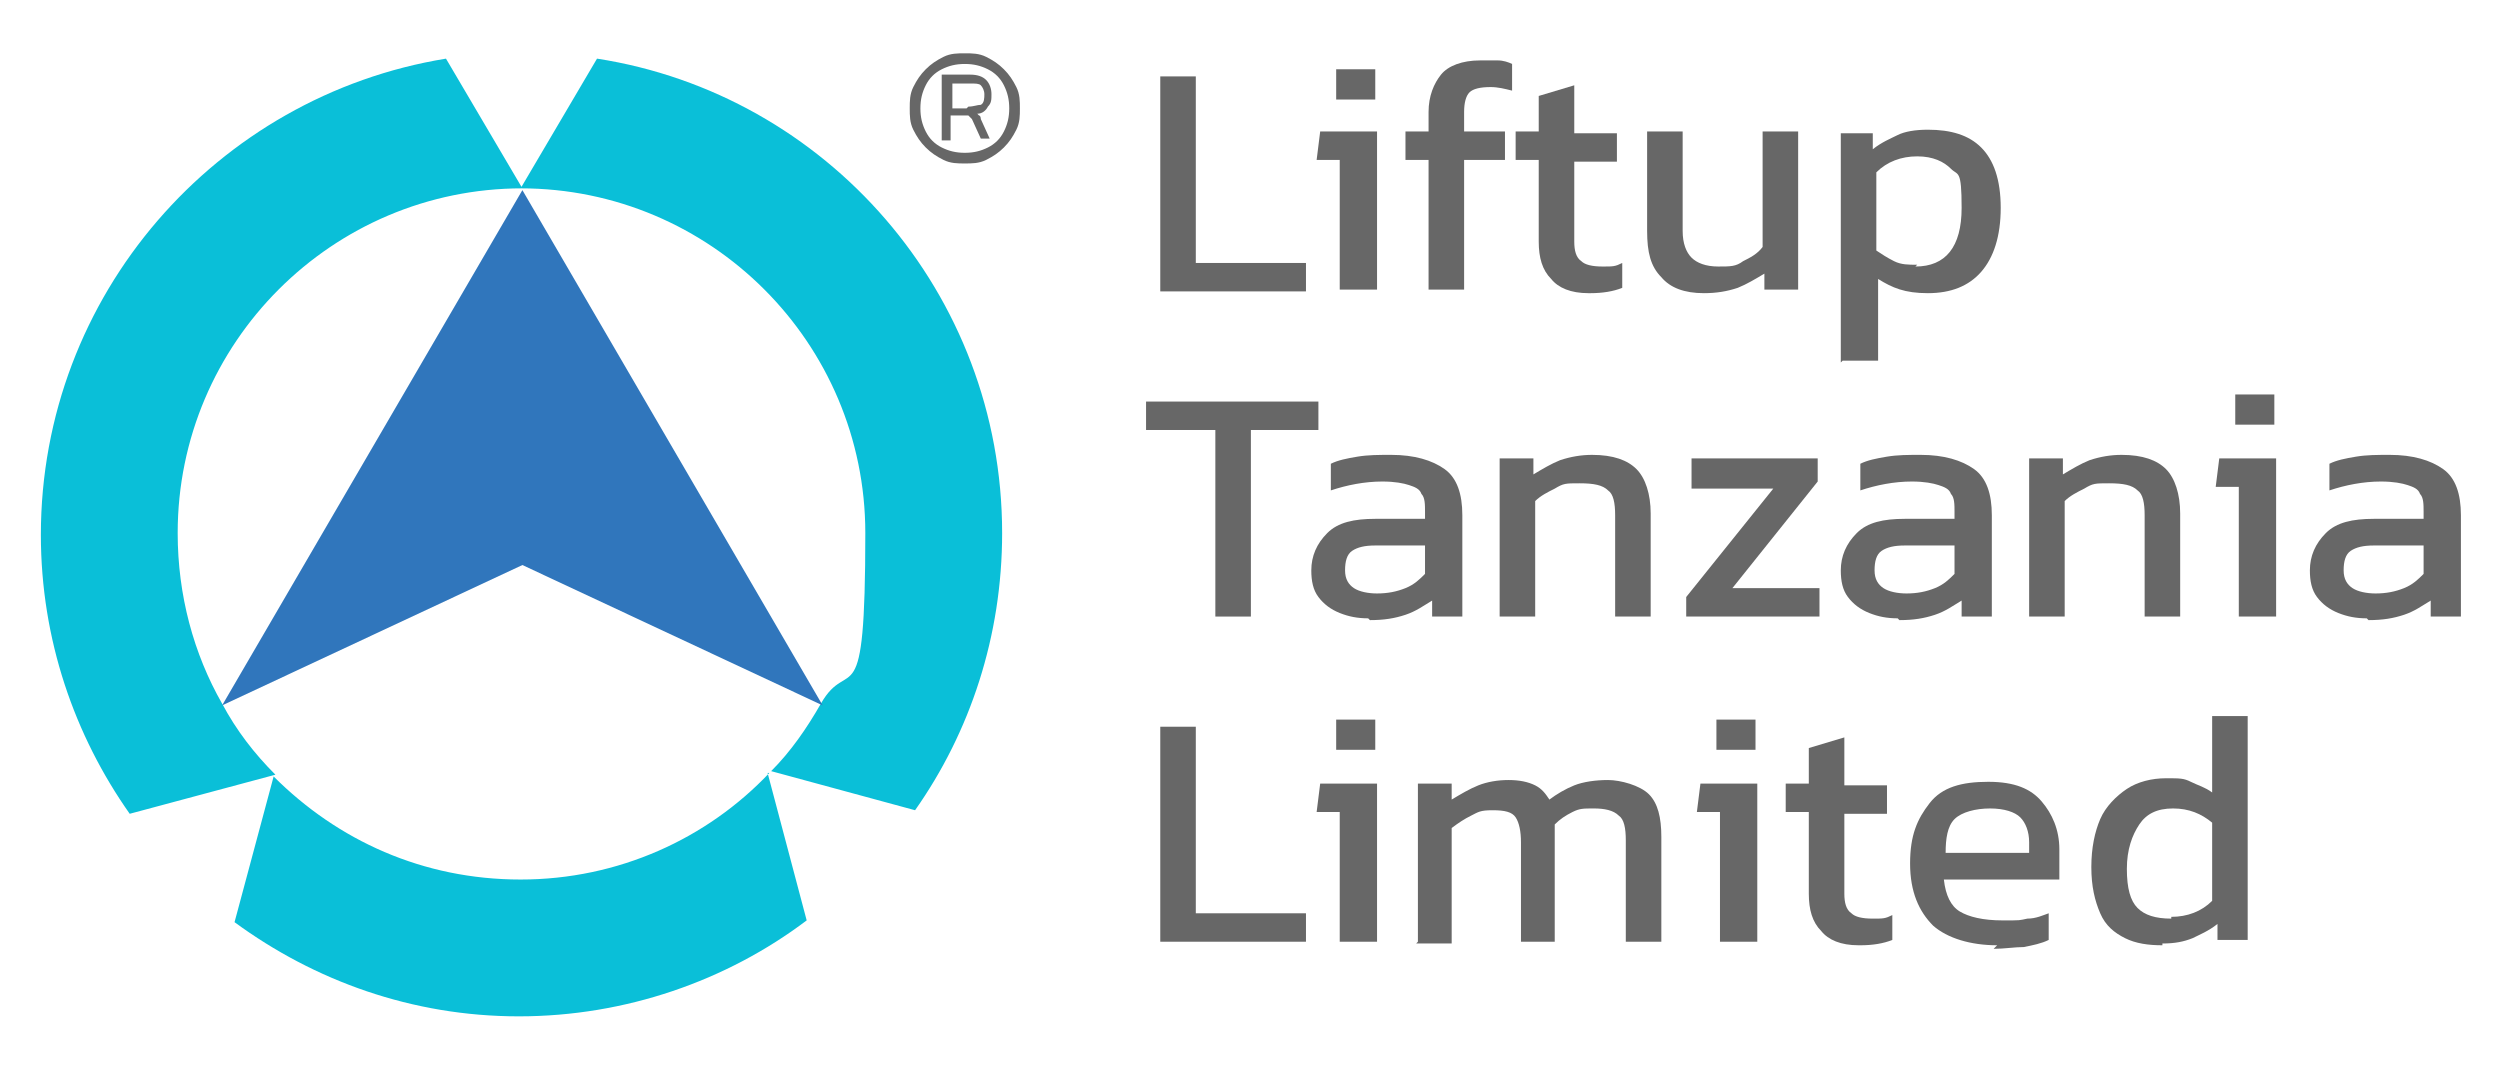<?xml version="1.0" encoding="UTF-8"?>
<svg id="Layer_1" xmlns="http://www.w3.org/2000/svg" version="1.1" viewBox="0 0 140.7 60.2">
  <!-- Generator: Adobe Illustrator 29.0.0, SVG Export Plug-In . SVG Version: 2.1.0 Build 186)  -->
  <defs>
    <style>
      .st0 {
        fill: #3076bc;
      }

      .st1 {
        fill: #676767;
      }

      .st2 {
        fill: #0abfd8;
      }
    </style>
  </defs>
  <g>
    <path class="st1" d="M65.3,16.3V4.3h2v10.5h6.2v1.6h-8.2Z"/>
    <path class="st1" d="M75.4,16.3v-7.3h-1.3l.2-1.6h3.2v8.9h-2ZM75.2,5.6v-1.7h2.2v1.7h-2.2Z"/>
    <path class="st1" d="M80.4,16.3v-7.3h-1.3v-1.6h1.3v-1.1c0-.9.3-1.6.7-2.1s1.2-.8,2.2-.8.7,0,1,0c.3,0,.6.1.8.2v1.5c-.4-.1-.8-.2-1.2-.2-.6,0-1,.1-1.2.3-.2.2-.3.6-.3,1.1v1.1h2.3v1.6h-2.3v7.3h-2Z"/>
    <path class="st1" d="M89.4,16.5c-1,0-1.7-.3-2.1-.8-.5-.5-.7-1.2-.7-2.1v-4.6h-1.3v-1.6h1.3v-2l2-.6v2.7h2.4v1.6h-2.4v4.5c0,.5.1.9.4,1.1.2.2.6.3,1.2.3s.7,0,1.1-.2v1.4c-.5.2-1.1.3-1.8.3Z"/>
    <path class="st1" d="M95.9,16.5c-1.1,0-1.9-.3-2.4-.9-.6-.6-.8-1.4-.8-2.6v-5.6h2v5.6c0,.7.2,1.2.5,1.5.3.3.8.5,1.5.5s1,0,1.4-.3c.4-.2.8-.4,1.1-.8v-6.5h2v8.9h-1.9v-.9c-.5.3-1,.6-1.5.8-.6.2-1.2.3-1.9.3Z"/>
    <path class="st1" d="M103.6,20.4V7.5h1.8v.9c.5-.4,1-.6,1.4-.8s1-.3,1.7-.3c1.3,0,2.3.3,3,1,.7.7,1.1,1.8,1.1,3.4s-.4,2.8-1.1,3.6c-.7.8-1.7,1.2-3,1.2s-2-.3-2.8-.8v4.6h-2ZM107.8,15c1.7,0,2.6-1.1,2.6-3.3s-.2-1.8-.6-2.2c-.4-.4-1-.7-1.9-.7s-1.7.3-2.3.9v4.4c.3.2.6.4,1,.6s.8.2,1.3.2h0Z"/>
    <path class="st1" d="M68.4,34.7v-10.5h-3.9v-1.6h9.7v1.6h-3.8v10.5h-2Z"/>
    <path class="st1" d="M77,34.8c-.6,0-1.1-.1-1.6-.3-.5-.2-.9-.5-1.2-.9-.3-.4-.4-.9-.4-1.5,0-.8.3-1.5.9-2.1s1.5-.8,2.7-.8h2.8v-.4c0-.4,0-.8-.2-1-.1-.3-.4-.4-.7-.5s-.8-.2-1.5-.2c-1,0-2,.2-2.9.5v-1.5c.4-.2.9-.3,1.5-.4.6-.1,1.2-.1,1.9-.1,1.3,0,2.3.3,3,.8.7.5,1,1.4,1,2.6v5.7h-1.7v-.9c-.5.3-.9.6-1.5.8s-1.2.3-2,.3h0ZM77.5,33.4c.6,0,1.1-.1,1.6-.3.5-.2.8-.5,1.1-.8v-1.6h-2.8c-.6,0-1,.1-1.3.3-.3.2-.4.6-.4,1.1s.2.8.5,1c.3.2.8.3,1.3.3h0Z"/>
    <path class="st1" d="M84.4,34.7v-8.9h1.9v.9c.5-.3,1-.6,1.5-.8.6-.2,1.2-.3,1.8-.3,1.2,0,2,.3,2.5.8s.8,1.4.8,2.5v5.8h-2v-5.7c0-.7-.1-1.2-.4-1.4-.3-.3-.8-.4-1.6-.4s-.9,0-1.4.3c-.4.2-.8.4-1.1.7v6.5h-2Z"/>
    <path class="st1" d="M94.9,34.7v-1.1l4.9-6.1h-4.6v-1.7h7.1v1.3l-4.8,6h4.9v1.6s-7.5,0-7.5,0Z"/>
    <path class="st1" d="M106.8,34.8c-.6,0-1.1-.1-1.6-.3-.5-.2-.9-.5-1.2-.9-.3-.4-.4-.9-.4-1.5,0-.8.3-1.5.9-2.1s1.5-.8,2.7-.8h2.8v-.4c0-.4,0-.8-.2-1-.1-.3-.4-.4-.7-.5s-.8-.2-1.5-.2c-1,0-2,.2-2.9.5v-1.5c.4-.2.9-.3,1.5-.4.6-.1,1.2-.1,1.9-.1,1.3,0,2.3.3,3,.8.7.5,1,1.4,1,2.6v5.7h-1.7v-.9c-.5.3-.9.6-1.5.8s-1.2.3-2,.3h0ZM107.3,33.4c.6,0,1.1-.1,1.6-.3.5-.2.8-.5,1.1-.8v-1.6h-2.8c-.6,0-1,.1-1.3.3-.3.2-.4.6-.4,1.1s.2.8.5,1c.3.2.8.3,1.3.3h0Z"/>
    <path class="st1" d="M114.2,34.7v-8.9h1.9v.9c.5-.3,1-.6,1.5-.8.6-.2,1.2-.3,1.8-.3,1.2,0,2,.3,2.5.8s.8,1.4.8,2.5v5.8h-2v-5.7c0-.7-.1-1.2-.4-1.4-.3-.3-.8-.4-1.6-.4s-.9,0-1.4.3c-.4.2-.8.4-1.1.7v6.5h-2Z"/>
    <path class="st1" d="M126,34.7v-7.3h-1.3l.2-1.6h3.2v8.9h-2ZM125.8,23.9v-1.7h2.2v1.7h-2.2Z"/>
    <path class="st1" d="M133.2,34.8c-.6,0-1.1-.1-1.6-.3-.5-.2-.9-.5-1.2-.9-.3-.4-.4-.9-.4-1.5,0-.8.3-1.5.9-2.1s1.5-.8,2.7-.8h2.8v-.4c0-.4,0-.8-.2-1-.1-.3-.4-.4-.7-.5s-.8-.2-1.5-.2c-1,0-2,.2-2.9.5v-1.5c.4-.2.9-.3,1.5-.4.6-.1,1.2-.1,1.9-.1,1.3,0,2.3.3,3,.8.7.5,1,1.4,1,2.6v5.7h-1.7v-.9c-.5.3-.9.6-1.5.8s-1.2.3-2,.3h0ZM133.7,33.4c.6,0,1.1-.1,1.6-.3.5-.2.8-.5,1.1-.8v-1.6h-2.8c-.6,0-1,.1-1.3.3-.3.2-.4.6-.4,1.1s.2.8.5,1c.3.2.8.3,1.3.3h0Z"/>
    <path class="st1" d="M65.3,53v-12.1h2v10.5h6.2v1.6h-8.2Z"/>
    <path class="st1" d="M75.4,53v-7.3h-1.3l.2-1.6h3.2v8.9h-2ZM75.2,42.2v-1.7h2.2v1.7h-2.2Z"/>
    <path class="st1" d="M79.8,53v-8.9h1.9v.9c.5-.3,1-.6,1.5-.8.5-.2,1.1-.3,1.7-.3s1.1.1,1.5.3.6.5.8.8c.4-.3.9-.6,1.4-.8s1.2-.3,1.9-.3,1.8.3,2.3.8.7,1.3.7,2.4v5.9h-2v-5.7c0-.7-.1-1.2-.4-1.4-.3-.3-.8-.4-1.4-.4s-.8,0-1.2.2-.7.4-1,.7c0,.1,0,.3,0,.4s0,.3,0,.5v5.7h-1.9v-5.6c0-.6-.1-1.1-.3-1.4s-.6-.4-1.3-.4-.8.1-1.2.3c-.4.2-.7.4-1.1.7v6.5h-2,0Z"/>
    <path class="st1" d="M96.8,53v-7.3h-1.3l.2-1.6h3.2v8.9h-2ZM96.6,42.2v-1.7h2.2v1.7h-2.2Z"/>
    <path class="st1" d="M104.6,53.2c-1,0-1.7-.3-2.1-.8-.5-.5-.7-1.2-.7-2.1v-4.6h-1.3v-1.6h1.3v-2l2-.6v2.7h2.4v1.6h-2.4v4.5c0,.5.1.9.4,1.1.2.2.6.3,1.2.3s.7,0,1.1-.2v1.4c-.5.2-1.1.3-1.8.3Z"/>
    <path class="st1" d="M112.4,53.2c-1.5,0-2.8-.4-3.6-1.1-.8-.8-1.3-1.9-1.3-3.5s.4-2.5,1.1-3.4,1.8-1.2,3.3-1.2,2.4.4,3,1.1,1,1.6,1,2.7v1.7h-6.5c.1.9.4,1.5.9,1.8.5.3,1.3.5,2.4.5s.9,0,1.4-.1c.5,0,.9-.2,1.2-.3v1.5c-.4.2-.9.3-1.4.4-.5,0-1.1.1-1.7.1h0ZM109.5,48h4.7v-.6c0-.6-.2-1.1-.5-1.4s-.9-.5-1.7-.5-1.6.2-2,.6-.5,1.1-.5,1.9Z"/>
    <path class="st1" d="M121.7,53.2c-.8,0-1.5-.1-2.1-.4-.6-.3-1.1-.7-1.4-1.4s-.5-1.5-.5-2.6.2-2,.5-2.7.9-1.3,1.5-1.7c.6-.4,1.4-.6,2.2-.6s1,0,1.4.2.8.3,1.2.6v-4.3h2v12.6h-1.7v-.9c-.5.4-1,.6-1.4.8-.5.2-1,.3-1.7.3h0ZM122.2,51.6c.9,0,1.7-.3,2.3-.9v-4.4c-.6-.5-1.3-.8-2.2-.8s-1.5.3-1.9.9-.7,1.4-.7,2.5.2,1.8.6,2.2,1,.6,1.9.6h0Z"/>
  </g>
  <g>
    <path class="st2" d="M43.3,43.5c-3.5,3.7-8.5,6-14,6s-10.3-2.2-13.9-5.8l-2.2,8.2c4.5,3.3,10,5.3,16,5.3s11.7-2,16.2-5.4l-2.2-8.3h0ZM33.6,3.3l-4.3,7.3c10.7,0,19.4,8.7,19.4,19.4s-.9,6.8-2.5,9.6c0,0,0,0,0,0-.8,1.4-1.7,2.7-2.8,3.8l8.1,2.2c3.1-4.4,4.9-9.8,4.9-15.6,0-13.5-9.9-24.7-22.8-26.7ZM2.3,30.1c0,5.9,1.9,11.3,5,15.7l8.2-2.2h0c-1.2-1.2-2.2-2.5-3-4,0,0,0,0,0,0-1.6-2.8-2.5-6.1-2.5-9.6,0-10.7,8.7-19.4,19.4-19.4l-4.3-7.3C12.2,5.4,2.3,16.6,2.3,30.1Z"/>
    <polygon class="st0" points="46.3 39.7 29.4 31.8 12.5 39.7 29.4 10.7 46.3 39.7"/>
  </g>
  <g>
    <path class="st1" d="M57.2,4.9c-.2-.4-.4-.7-.7-1s-.6-.5-1-.7c-.4-.2-.8-.2-1.2-.2s-.8,0-1.2.2-.7.4-1,.7c-.3.3-.5.6-.7,1-.2.4-.2.8-.2,1.2s0,.8.2,1.2c.2.4.4.7.7,1s.6.5,1,.7c.4.2.8.2,1.2.2s.8,0,1.2-.2c.4-.2.7-.4,1-.7s.5-.6.7-1c.2-.4.2-.8.2-1.2s0-.8-.2-1.2ZM56.5,7.4c-.2.4-.5.7-.9.9-.4.2-.8.3-1.3.3s-.9-.1-1.3-.3c-.4-.2-.7-.5-.9-.9-.2-.4-.3-.8-.3-1.3s.1-.9.3-1.3c.2-.4.5-.7.9-.9.4-.2.8-.3,1.3-.3s.9.1,1.3.3c.4.2.7.5.9.9.2.4.3.8.3,1.3s-.1.9-.3,1.3Z"/>
    <path class="st1" d="M55.2,6.6c0,0-.1-.1-.2-.2.3,0,.5-.2.6-.4.2-.2.2-.4.2-.7s-.1-.6-.3-.8c-.2-.2-.5-.3-.9-.3h-1.6v3.7h.5v-1.4h.6c.2,0,.4,0,.4,0,0,0,.1.1.2.2l.5,1.1h.5l-.5-1.1c0,0,0-.2-.1-.2h0ZM54.4,6.1h-.8v-1.4h1c.3,0,.5,0,.6.1s.2.3.2.5,0,.5-.2.6c-.2,0-.4.1-.7.1h0Z"/>
  </g>
</svg>